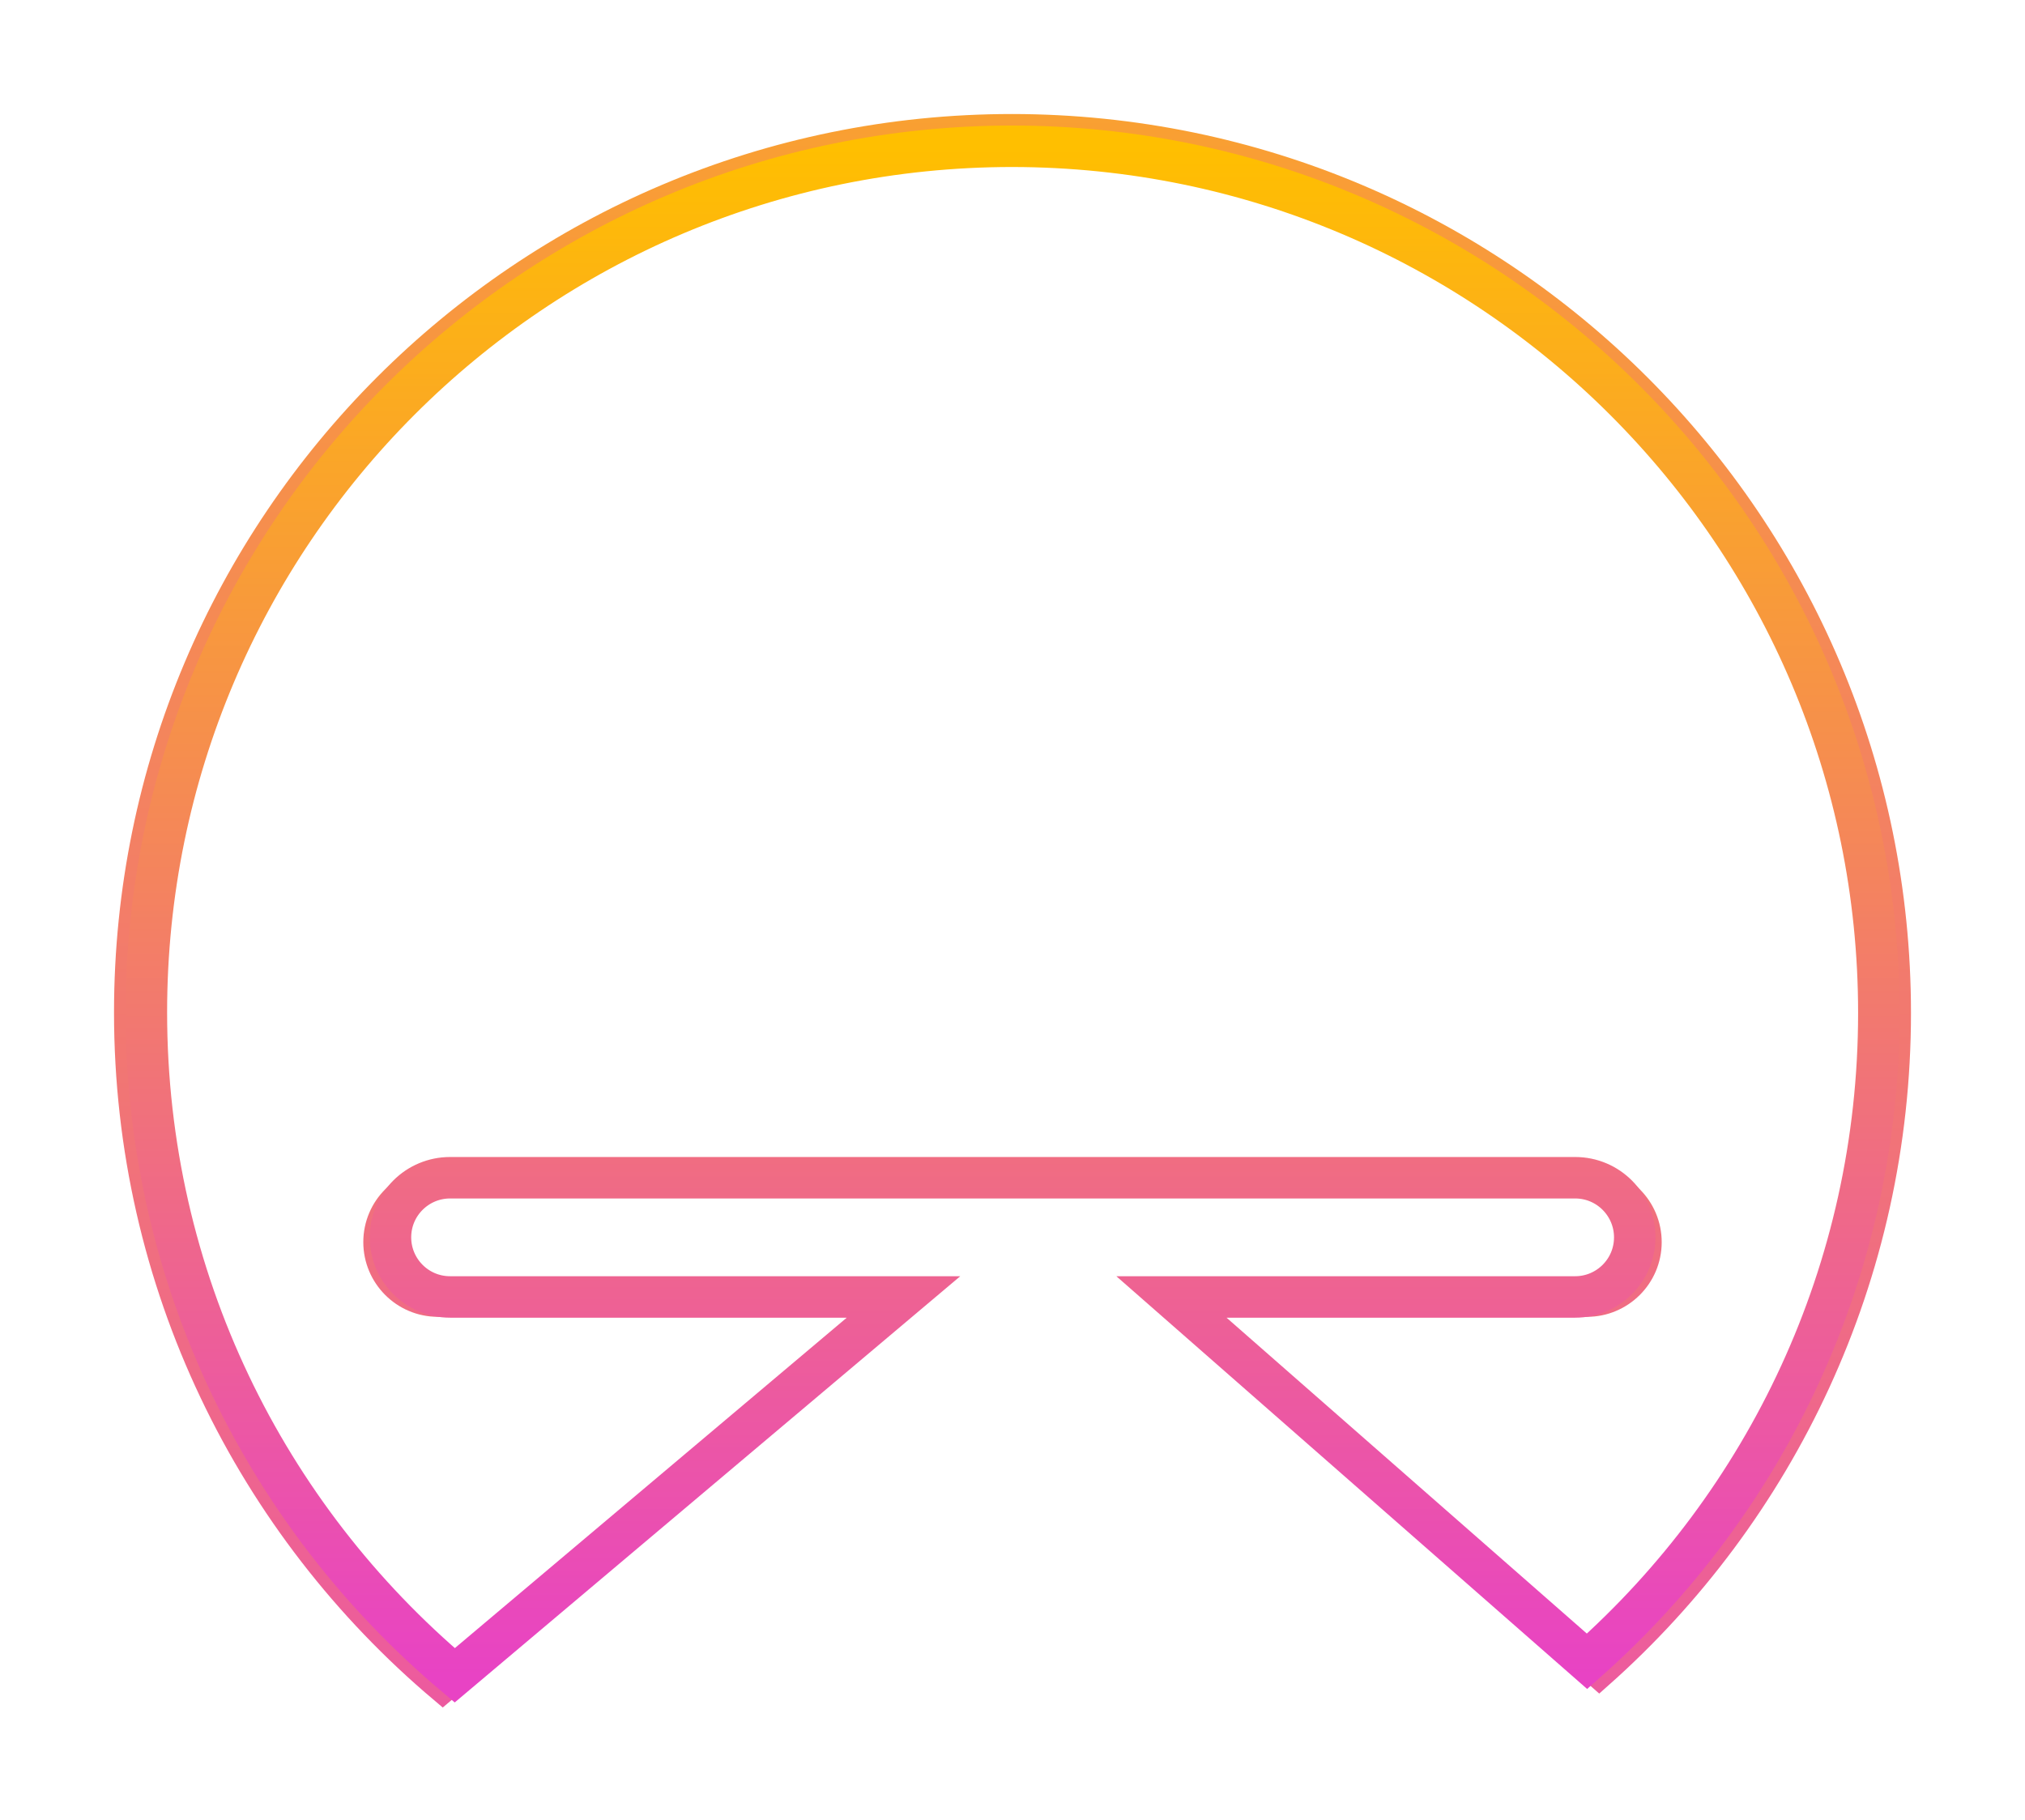 <svg width="396" height="356" viewBox="0 0 396 356" fill="none" xmlns="http://www.w3.org/2000/svg">
<g filter="url(#filter0_f)">
<path d="M371 198.089C371 249.643 348.437 295.917 312.73 327.595L229.723 254.819H310.349C316.87 254.819 322.252 249.539 322.252 242.914C322.252 236.392 316.973 231.009 310.349 231.009H85.651C79.13 231.009 73.749 236.288 73.749 242.914C73.749 249.436 79.027 254.819 85.651 254.819H176.213L86.582 330.39C48.908 298.608 25 251.092 25 197.985C25 102.434 102.418 25 197.948 25C293.479 25.104 371 102.538 371 198.089Z" stroke="url(#paint0_linear)" stroke-width="5.406" stroke-miterlimit="10"/>
</g>
<path d="M367.417 198.088C367.417 248.568 345.324 293.878 310.36 324.896L229.083 253.636H308.029C314.414 253.636 319.684 248.467 319.684 241.979C319.684 235.593 314.515 230.322 308.029 230.322H88.012C81.628 230.322 76.358 235.492 76.358 241.979C76.358 248.365 81.526 253.636 88.012 253.636H176.688L88.924 327.633C52.035 296.514 28.625 249.987 28.625 197.987C28.625 104.427 104.43 28.605 197.97 28.605C291.51 28.707 367.417 104.528 367.417 198.088Z" stroke="url(#paint1_linear)" stroke-width="8.109" stroke-miterlimit="10"/>
<defs>
<filter id="filter0_f" x="0.672" y="0.672" width="394.656" height="354.879" filterUnits="userSpaceOnUse" color-interpolation-filters="sRGB">
<feFlood flood-opacity="0" result="BackgroundImageFix"/>
<feBlend mode="normal" in="SourceGraphic" in2="BackgroundImageFix" result="shape"/>
<feGaussianBlur stdDeviation="10.812" result="effect1_foregroundBlur"/>
</filter>
<linearGradient id="paint0_linear" x1="198.271" y1="-116.595" x2="198.271" y2="437.33" gradientUnits="userSpaceOnUse">
<stop stop-color="#FFBF00"/>
<stop offset="1" stop-color="#E843C4"/>
</linearGradient>
<linearGradient id="paint1_linear" x1="198.021" y1="28.605" x2="198.021" y2="327.633" gradientUnits="userSpaceOnUse">
<stop stop-color="#FFBF00"/>
<stop offset="1" stop-color="#E843C4"/>
</linearGradient>
</defs>
</svg>

